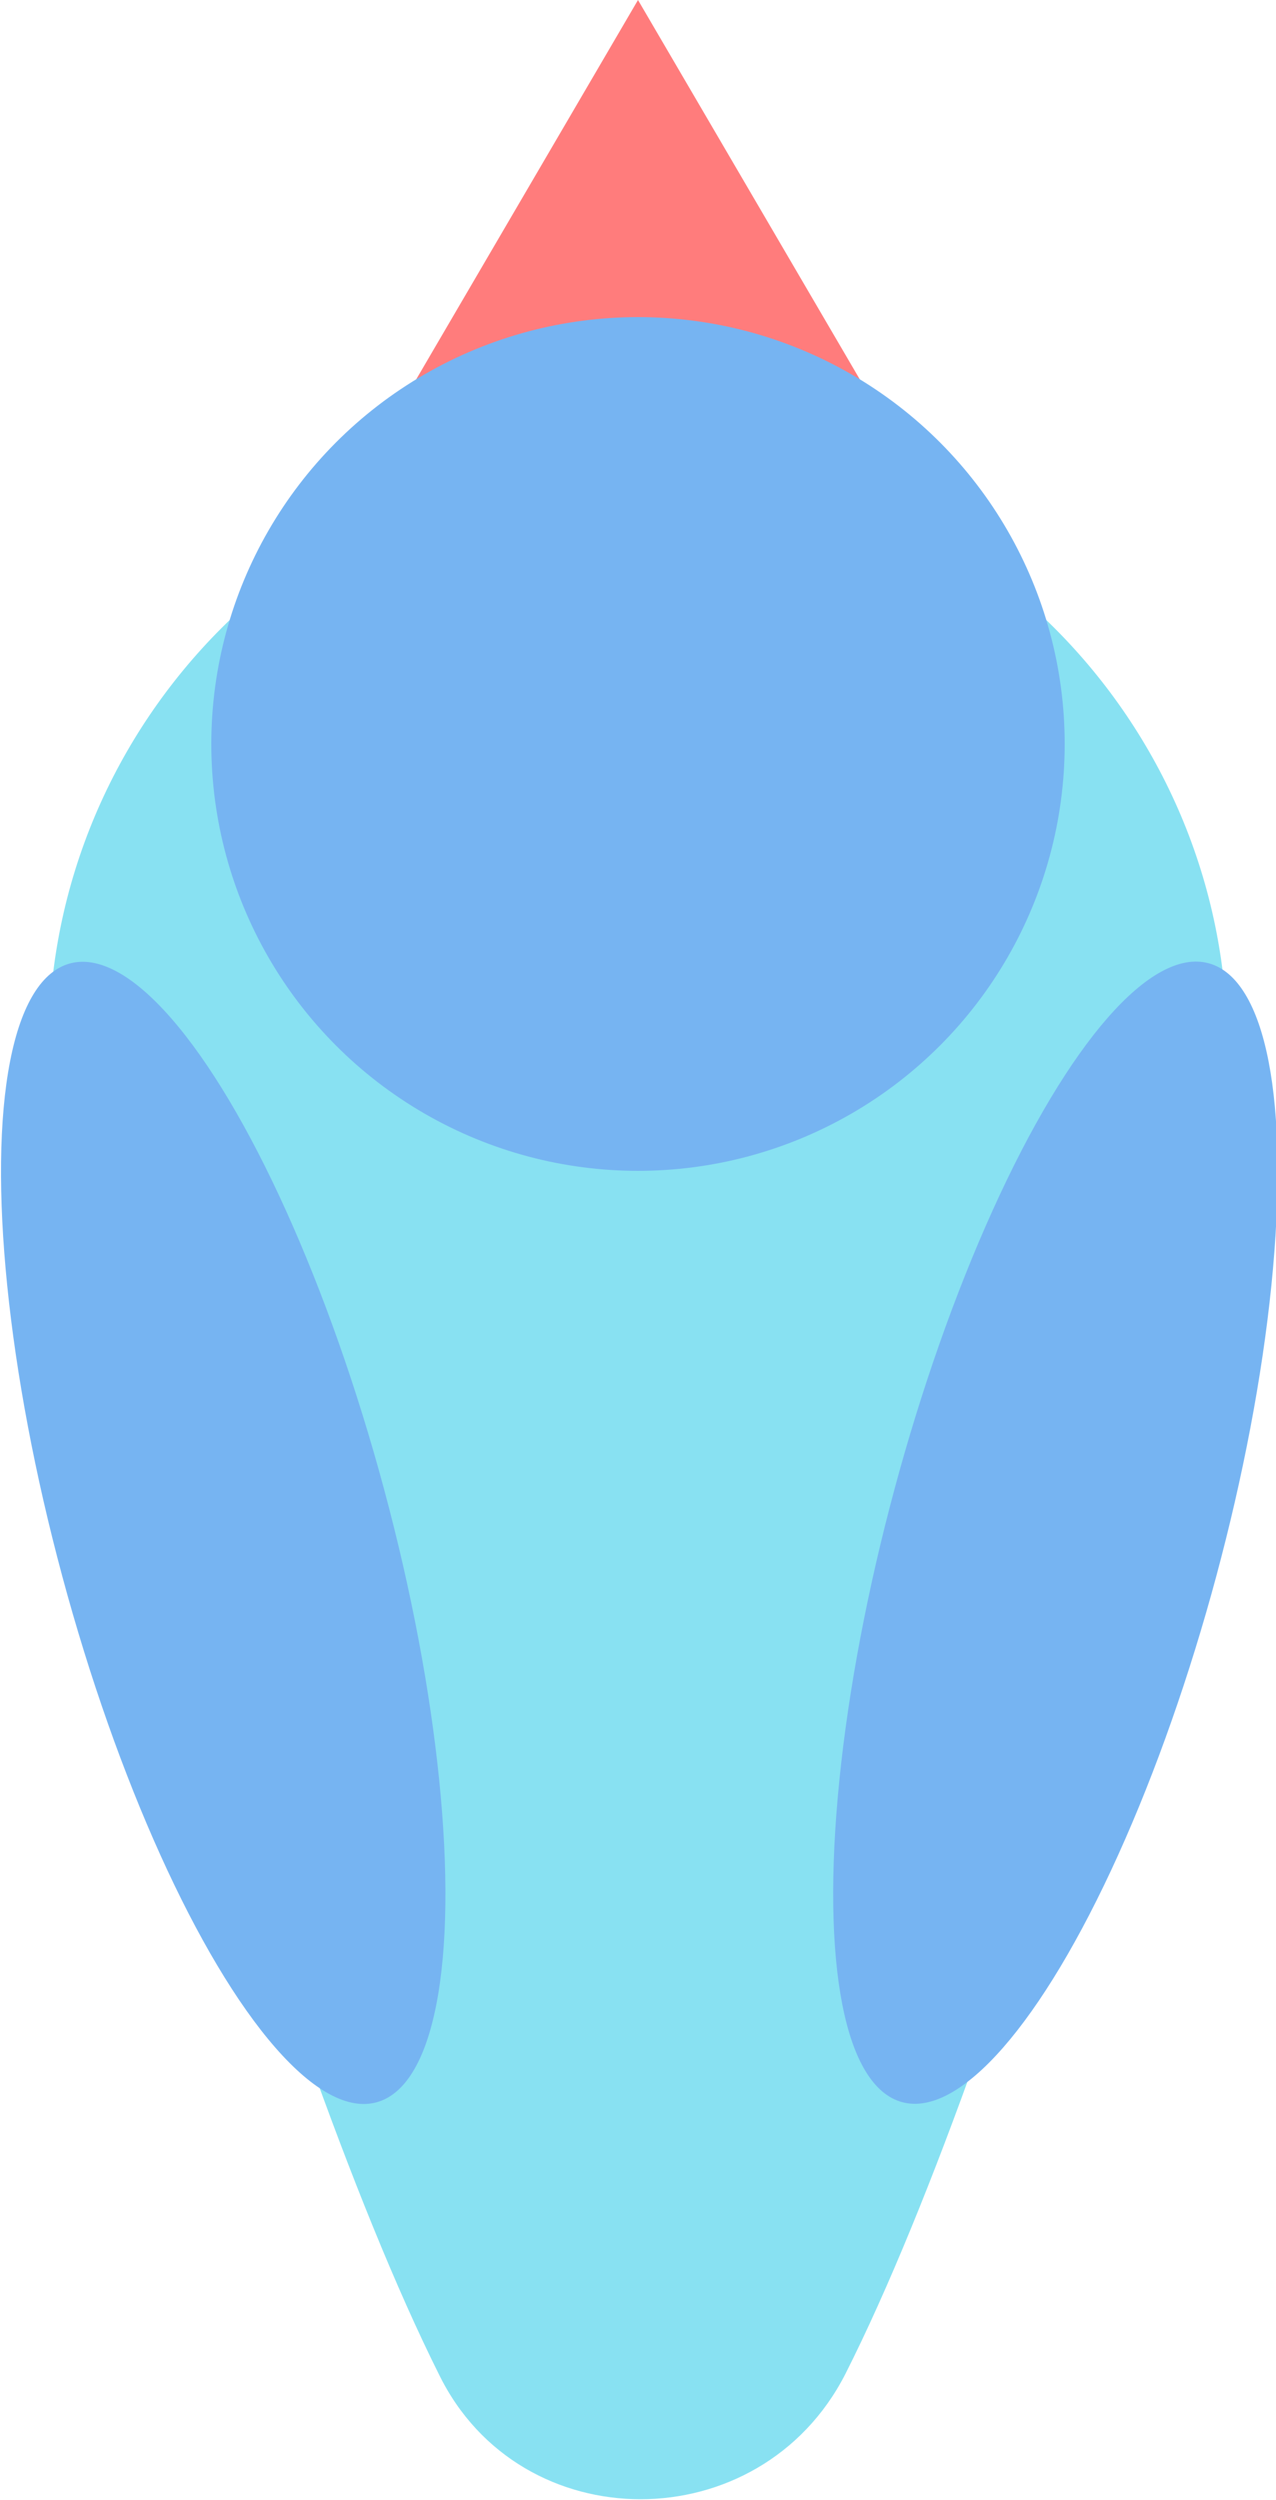 <?xml version="1.0" encoding="utf-8"?>
<!-- Generator: Adobe Illustrator 24.0.1, SVG Export Plug-In . SVG Version: 6.00 Build 0)  -->
<svg version="1.1" id="Layer_1" xmlns="http://www.w3.org/2000/svg" xmlns:xlink="http://www.w3.org/1999/xlink" x="0px" y="0px"
	 width="31.4px" height="61.5px" viewBox="0 0 31.4 61.5" style="enable-background:new 0 0 31.4 61.5;" xml:space="preserve">
<style type="text/css">
	.st0{fill:#88E1F2;}
	.st1{fill:#FF7C7C;}
	.st2{fill:#76B4F2;}
</style>
<path class="st0" d="M20.8,58.4c-2.1,4.1-8,4.1-10,0c-4.2-8.4-9.6-27.9-9.6-32.7c0-8,6.5-14.5,14.5-14.5s14.5,6.5,14.5,14.5
	C30.4,30.6,25,50.1,20.8,58.4z"/>
<polygon class="st1" points="15.7,0 9.5,10.6 21.9,10.6 "/>
<circle class="st2" cx="15.7" cy="18.3" r="10.5"/>
<ellipse transform="matrix(0.966 -0.26 0.26 0.966 -9.622 2.717)" class="st2" cx="5.5" cy="37.7" rx="4.1" ry="14.5"/>
<ellipse transform="matrix(0.26 -0.966 0.966 0.26 -17.181 52.918)" class="st2" cx="25.9" cy="37.7" rx="14.5" ry="4.1"/>
</svg>
